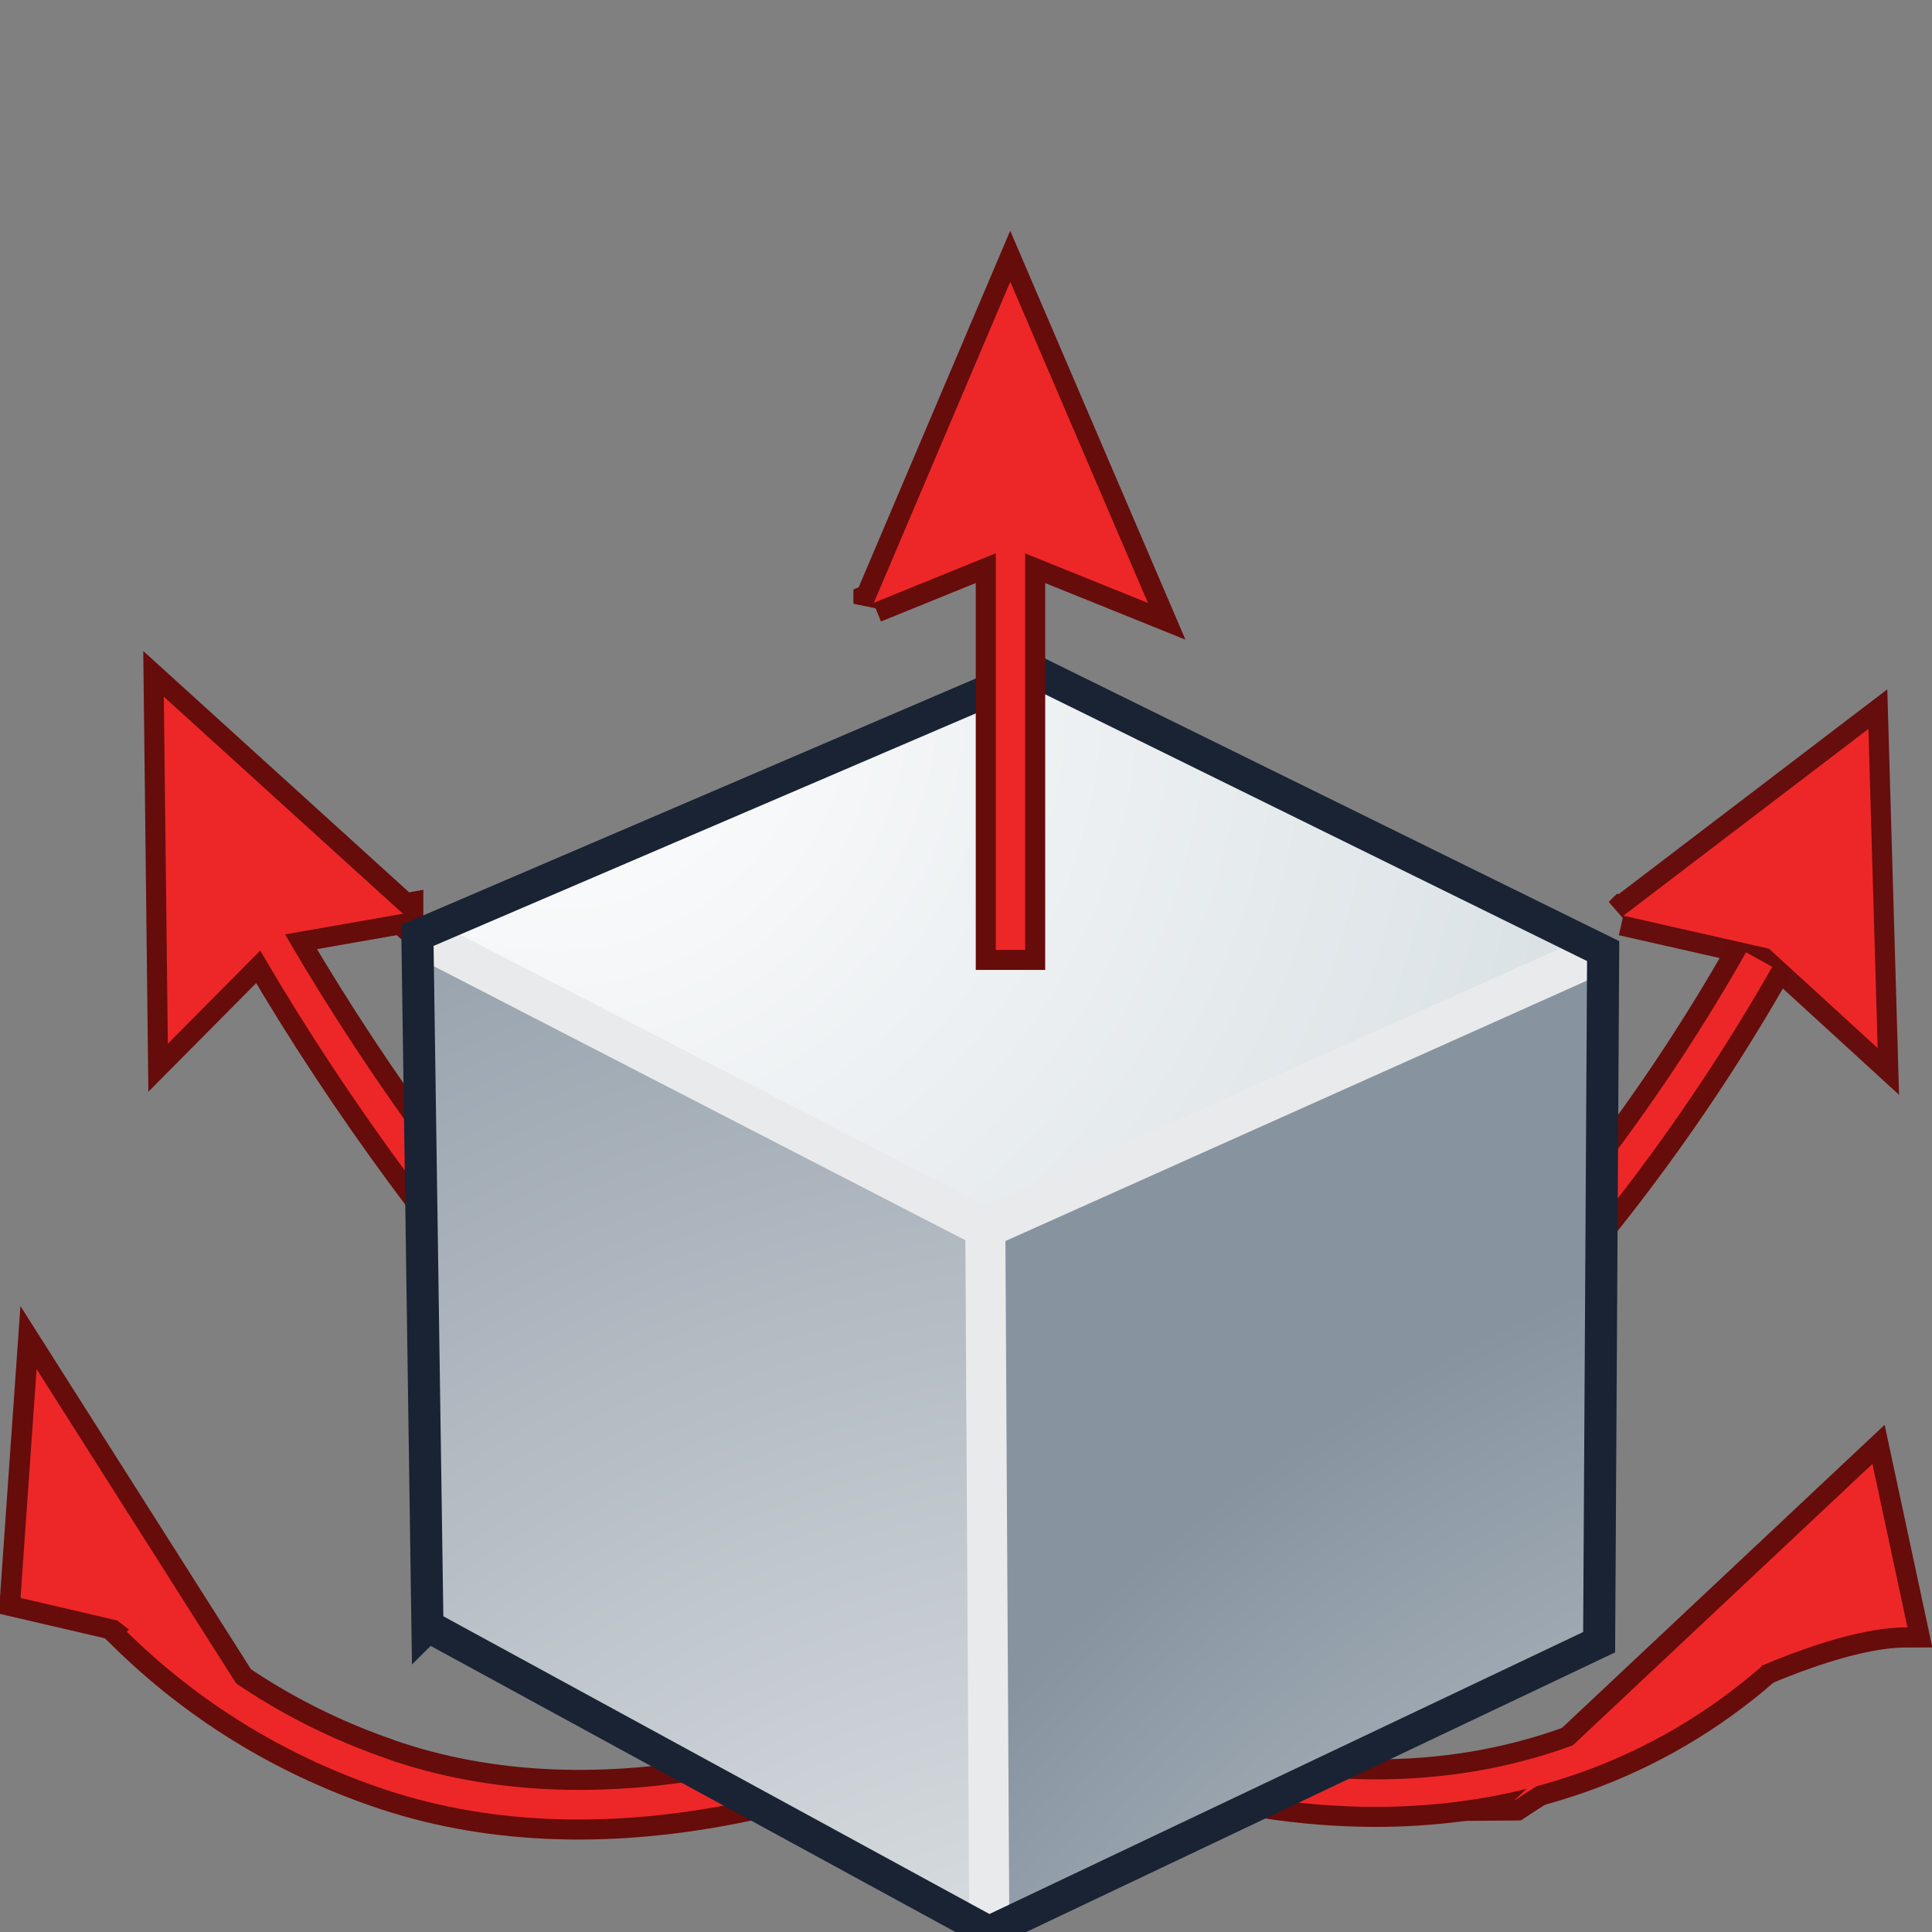 <svg xmlns="http://www.w3.org/2000/svg" width="48" height="48"><rect width="100%" height="100%" fill="#808080" stroke="none"/><defs><radialGradient id="a" cx="15.372" cy="264.458" r="40.675" gradientUnits="userSpaceOnUse" fy="264.458" fx="15.372"><stop offset="0" stop-color="#fff"/><stop offset="1" stop-color="#C2CED4"/></radialGradient><radialGradient id="b" cx="54.538" cy="314.464" r="38.891" gradientUnits="userSpaceOnUse" fy="314.464" fx="54.538"><stop offset="0" stop-color="#fff"/><stop offset="1" stop-color="#8794A0"/></radialGradient><radialGradient id="c" cx="30.402" cy="309.888" r="50.461" gradientUnits="userSpaceOnUse" fy="309.888" fx="30.402"><stop offset="0" stop-color="#fff"/><stop offset="1" stop-color="#8794A0"/></radialGradient></defs><g><path fill="none" stroke="#660c0b" stroke-width=".995" d="M10.02 22.7l-3.2.56-2.65 2.67-.1-8.62 5.95 5.4z"/><path fill="none" stroke="#660d0d" stroke-width=".995" d="M40.33 22.75l3.62.82 2.7 2.47-.23-7.93-6.1 4.65z"/><path fill="none" stroke="#660c0b" stroke-width=".995" d="M21.7 14.98l3.4-1.38 3.42 1.38L25.1 7 21.7 15z"/><path fill="none" stroke="#660c0b" d="M.9 34l5.84 9.2s-3.93-3-3.83-2.94L.5 39.7.9 34z" stroke-linecap="square"/><path fill="none" stroke="#660c0a" d="M37.63 44.73s6.46-4.3 9.76-4.3l-.87-4.06-8.9 8.36z"/><path fill="url(#a)" d="M25.5 277.2l-13.4-6.9 14.53-6.2 13.42 6.58-14.55 6.52z" transform="matrix(1.055 0 0 1.055 -2.396 -261.875)"/><g><g><path fill="none" stroke="#660c0a" stroke-width=".995" d="M6.17 23.1c4.06 7.18 10.58 14.77 16.52 18.3 7.85 4.65 15.73 4.66 21.08 0l-.5-.54c-5.16 4.5-12.53 4.46-20.2-.1C17.23 37.3 10.8 29.8 6.8 22.72l-.63.37z"/></g><g><path fill="none" stroke="#660c0a" stroke-width=".995" d="M9.63 43.7c-2.27-.78-4.27-2.02-5.96-3.68l-.52.52c1.77 1.74 3.87 3.04 6.24 3.86 10.6 3.7 26.33-5.73 34.64-20.38l-.65-.36C35.26 38 19.9 47.28 9.62 43.7z"/></g></g><g><g><path fill="#ed2728" d="M6.17 23.1c4.06 7.18 10.58 14.77 16.52 18.3 7.85 4.65 15.73 4.66 21.08 0l-.5-.54c-5.16 4.5-12.53 4.46-20.2-.1C17.23 37.3 10.8 29.8 6.8 22.72l-.63.37z"/></g><g><path fill="#ed2728" d="M9.63 43.7c-2.27-.78-4.27-2.02-5.96-3.68l-.52.52c1.77 1.74 3.87 3.04 6.24 3.86 10.6 3.7 26.33-5.73 34.64-20.38l-.65-.36C35.26 38 19.9 47.28 9.62 43.7z"/></g></g><path fill="#ed2728" d="M10.02 22.7l-3.2.56-2.65 2.67-.1-8.62 5.95 5.4z"/><path fill="#ed2728" d="M40.33 22.75l3.62.82 2.7 2.47-.23-7.93-6.1 4.65z"/><path fill="url(#b)" d="M39.95 286.97l-14.38 6.8-.07-16.56 14.55-6.52-.1 16.3z" transform="matrix(1.055 0 0 1.055 -2.396 -261.875)"/><path fill="none" stroke="#e9eaeb" d="M24.5 30.5l15.34-6.87"/><path fill="url(#c)" d="M25.5 277.2l-13.4-6.9.25 16.3 13.22 7.2-.07-16.6z" transform="matrix(1.055 0 0 1.055 -2.396 -261.875)"/><path fill="none" stroke="#e9eaeb" stroke-width=".995" d="M10.38 23.24l14.1 7.27.1 17.5"/><path fill="none" stroke="#192333" stroke-width=".797" d="M10.63 40.4L24.57 48l15.16-7.2.1-17.17-14.14-6.96-15.32 6.57.25 17.17z"/><g><path fill="none" stroke="#660c0b" stroke-width=".995" d="M24.74 11.92h.73V23.6h-.73z"/></g><g><path fill="#ed2728" d="M24.74 11.92h.73V23.6h-.73z"/></g><path fill="#ed2728" d="M21.7 14.98l3.4-1.38 3.42 1.38L25.1 7 21.7 15z"/><path fill="#ed2728" d="M.9 34l5.84 9.2-3.83-2.94-2.4-.56.4-5.7z"/><path fill="#ed2728" d="M37.63 44.73s6.46-4.3 9.76-4.3l-.87-4.06-8.9 8.36z"/></g></svg>